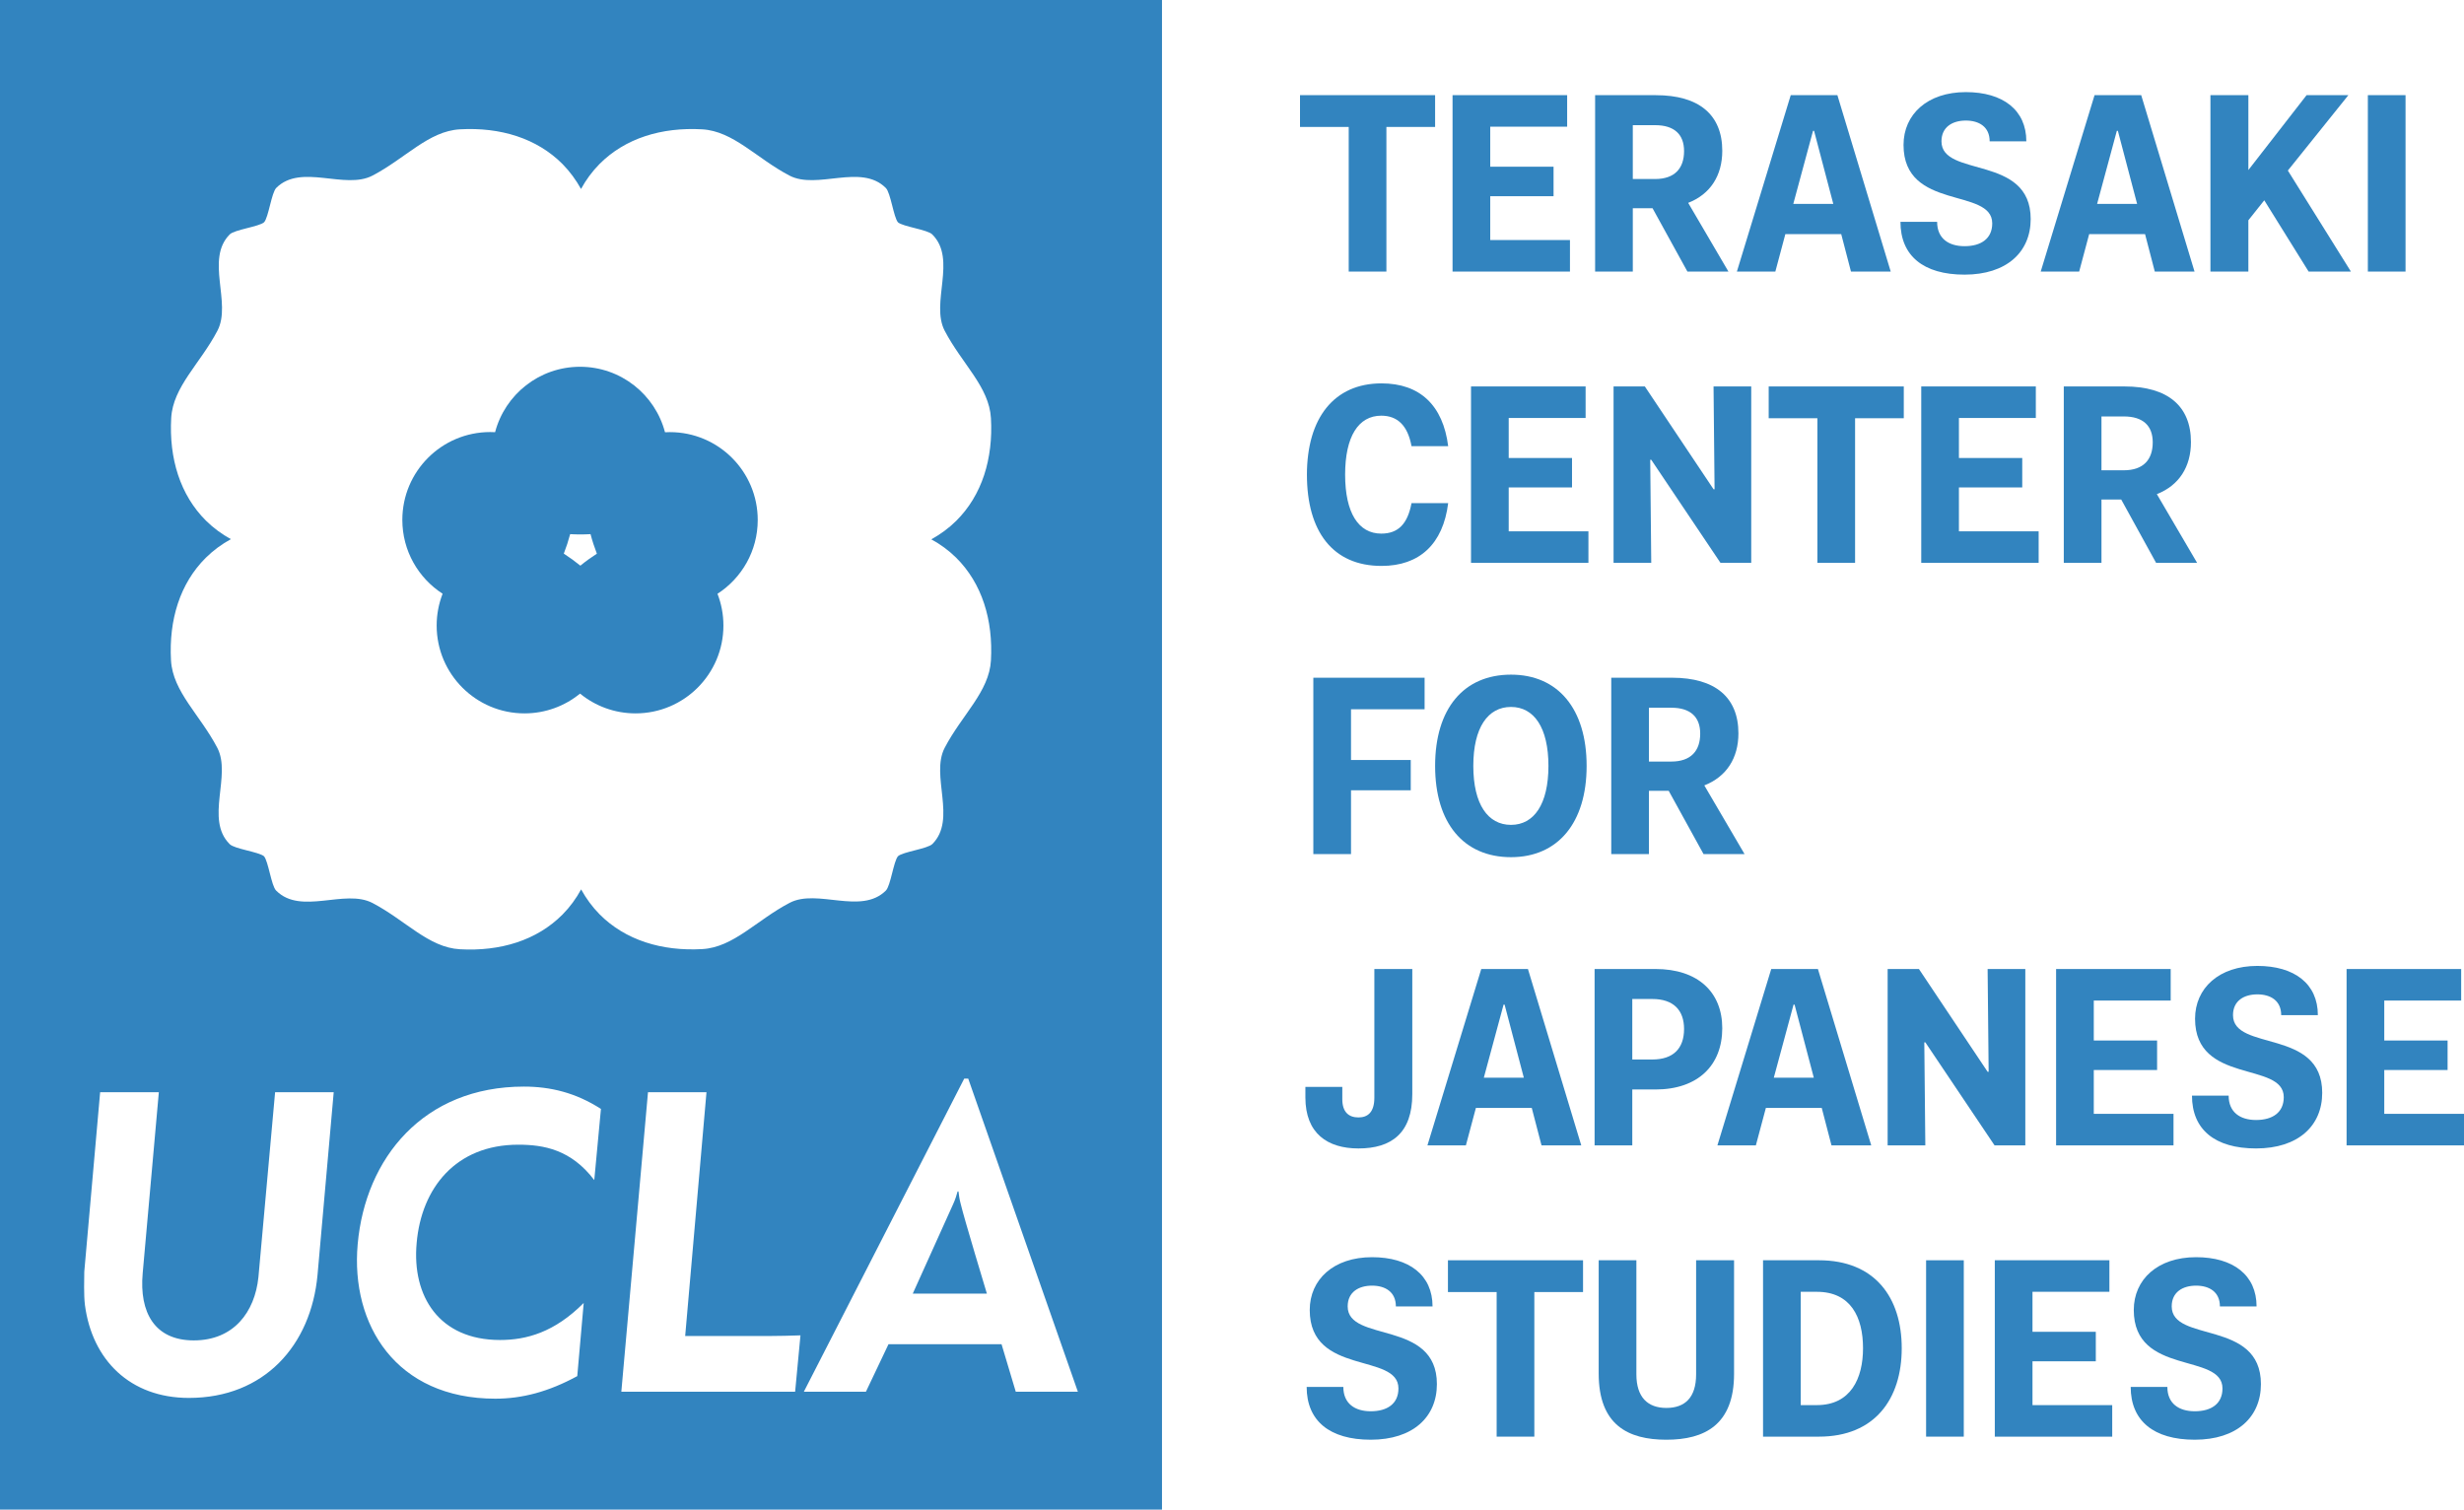 <?xml version="1.0" encoding="UTF-8"?>
<!-- Generator: Adobe Illustrator 16.0.4, SVG Export Plug-In . SVG Version: 6.00 Build 0)  -->

<svg version="1.1" id="Layer_1" xmlns="http://www.w3.org/2000/svg" xmlns:xlink="http://www.w3.org/1999/xlink" x="0px" y="0px" viewBox="0 0 370.758 227.141" enable-background="new 0 0 370.758 227.141" xml:space="preserve">
<g>
	<path fill="#3284BF" d="M195.612,14.321h20.328v4.783h-7.328V40.86h-5.671V19.104h-7.329V14.321z"/>
	<path fill="#3284BF" d="M218.566,14.321h17.243v4.745h-11.572v6.018h9.527v4.436h-9.527v6.596h11.996v4.745h-17.667V14.321z"/>
	<path fill="#3284BF" d="M240.017,14.321h9.143c6.519,0,9.99,2.97,9.99,8.371c0,3.703-1.774,6.519-5.131,7.831l6.057,10.338h-6.172   l-5.246-9.528h-2.971v9.528h-5.67V14.321z M245.687,18.834v8.101h3.356c2.97,0,4.358-1.62,4.358-4.205   c0-2.469-1.427-3.896-4.358-3.896H245.687z"/>
	<path fill="#3284BF" d="M269.451,14.321h7.021l8.023,26.539h-5.979l-1.467-5.632h-8.408l-1.505,5.632h-5.786L269.451,14.321z    M269.837,30.677h6.018l-2.893-10.994h-0.154L269.837,30.677z"/>
	<path fill="#3284BF" d="M291.479,33.377c0,2.507,1.735,3.665,4.127,3.665c2.469,0,4.166-1.119,4.166-3.433   c0-5.439-13.347-1.852-13.347-11.804c0-4.59,3.587-7.946,9.374-7.946c5.593,0,9.104,2.7,9.104,7.406h-5.517   c0-2.199-1.62-3.125-3.587-3.125c-2.006,0-3.665,0.964-3.665,3.125c0,5.516,13.424,1.929,13.424,11.688   c0,4.976-3.626,8.371-9.952,8.371c-6.211,0-9.644-2.854-9.644-7.946H291.479z"/>
	<path fill="#3284BF" d="M315.167,14.321h7.021l8.023,26.539h-5.979l-1.465-5.632h-8.41l-1.504,5.632h-5.786L315.167,14.321z    M315.553,30.677h6.018l-2.894-10.994h-0.154L315.553,30.677z"/>
	<path fill="#3284BF" d="M332.604,14.321h5.709v11.264l8.756-11.264h6.288l-9.104,11.341l9.489,15.198h-6.365l-6.673-10.724   l-2.392,3.009v7.715h-5.709V14.321z"/>
	<path fill="#3284BF" d="M356.292,14.321h5.67V40.86h-5.67V14.321z"/>
</g>
<g>
	<path fill="#3284BF" d="M207.879,57.684c5.786,0,9.258,3.317,10.029,9.451h-5.517c-0.578-3.163-2.16-4.59-4.551-4.59   c-3.434,0-5.439,3.125-5.439,8.872s2.006,8.872,5.439,8.872c2.584,0,3.973-1.504,4.551-4.59h5.517   c-0.771,6.172-4.32,9.451-10.029,9.451c-7.329,0-11.225-5.169-11.225-13.732C196.654,62.892,200.743,57.684,207.879,57.684z"/>
	<path fill="#3284BF" d="M221.344,58.147h17.243v4.745h-11.572v6.018h9.527v4.436h-9.527v6.596h11.996v4.745h-17.667V58.147z"/>
	<path fill="#3284BF" d="M242.794,58.147h4.706l10.338,15.468h0.154l-0.154-15.468h5.671v26.539h-4.629l-10.416-15.507h-0.154   l0.154,15.507h-5.67V58.147z"/>
	<path fill="#3284BF" d="M266.134,58.147h20.328v4.783h-7.328v21.756h-5.671V62.93h-7.329V58.147z"/>
	<path fill="#3284BF" d="M289.089,58.147h17.242v4.745h-11.572v6.018h9.528v4.436h-9.528v6.596h11.997v4.745h-17.667V58.147z"/>
	<path fill="#3284BF" d="M310.538,58.147h9.143c6.519,0,9.99,2.97,9.99,8.371c0,3.703-1.774,6.519-5.131,7.831l6.057,10.338h-6.172   l-5.246-9.528h-2.971v9.528h-5.67V58.147z M316.208,62.66v8.101h3.356c2.97,0,4.358-1.62,4.358-4.205   c0-2.469-1.427-3.896-4.358-3.896H316.208z"/>
</g>
<g>
	<path fill="#3284BF" d="M197.618,101.973h16.741v4.745h-11.071v7.638h8.988v4.552h-8.988v9.605h-5.67V101.973z"/>
</g>
<g>
	<path fill="#3284BF" d="M227.36,101.51c7.06,0,11.38,5.13,11.38,13.732c0,8.563-4.32,13.732-11.38,13.732   c-7.136,0-11.418-5.131-11.418-13.732C215.942,106.64,220.225,101.51,227.36,101.51z M227.36,124.114   c3.473,0,5.633-3.124,5.633-8.872c0-5.748-2.16-8.872-5.633-8.872c-3.471,0-5.67,3.086-5.67,8.872S223.89,124.114,227.36,124.114z"/>
	<path fill="#3284BF" d="M242.446,101.973h9.143c6.519,0,9.99,2.97,9.99,8.371c0,3.703-1.774,6.519-5.131,7.831l6.057,10.338h-6.172   l-5.246-9.528h-2.971v9.528h-5.67V101.973z M248.116,106.486v8.101h3.356c2.97,0,4.358-1.62,4.358-4.205   c0-2.469-1.427-3.896-4.358-3.896H248.116z"/>
</g>
<g>
	<path fill="#3284BF" d="M196.422,163.543h5.555v1.852c0,1.967,1.003,2.738,2.43,2.738c1.389,0,2.392-0.771,2.392-2.97v-19.364   h5.709v18.824c0,5.863-3.124,8.178-8.101,8.178c-4.629,0-7.985-2.237-7.985-7.676V163.543z"/>
	<path fill="#3284BF" d="M222.887,145.799h7.021l8.023,26.539h-5.979l-1.467-5.632h-8.408l-1.505,5.632h-5.786L222.887,145.799z    M223.272,162.154h6.018l-2.893-10.994h-0.154L223.272,162.154z"/>
</g>
<g>
	<path fill="#3284BF" d="M239.939,145.799h9.142c6.442,0,10.068,3.51,10.068,8.91c0,5.555-3.626,9.22-10.068,9.22h-3.471v8.409   h-5.671V145.799z M245.61,150.312v9.104h3.008c3.164,0,4.783-1.659,4.783-4.591c0-2.854-1.619-4.513-4.783-4.513H245.61z"/>
</g>
<g>
	<path fill="#3284BF" d="M266.52,145.799h7.021l8.023,26.539h-5.979l-1.467-5.632h-8.408l-1.505,5.632h-5.786L266.52,145.799z    M266.905,162.154h6.018l-2.893-10.994h-0.154L266.905,162.154z"/>
	<path fill="#3284BF" d="M284.034,145.799h4.706l10.338,15.469h0.154l-0.154-15.469h5.671v26.539h-4.629l-10.416-15.507h-0.154   l0.154,15.507h-5.67V145.799z"/>
	<path fill="#3284BF" d="M309.381,145.799h17.243v4.744h-11.572v6.018h9.527v4.437h-9.527v6.597h11.996v4.744h-17.667V145.799z"/>
	<path fill="#3284BF" d="M335.345,164.854c0,2.507,1.735,3.665,4.127,3.665c2.469,0,4.166-1.119,4.166-3.434   c0-5.439-13.347-1.852-13.347-11.804c0-4.591,3.587-7.946,9.374-7.946c5.593,0,9.104,2.7,9.104,7.406h-5.517   c0-2.199-1.62-3.125-3.587-3.125c-2.006,0-3.665,0.965-3.665,3.125c0,5.516,13.424,1.929,13.424,11.688   c0,4.977-3.626,8.371-9.952,8.371c-6.211,0-9.644-2.854-9.644-7.946H335.345z"/>
	<path fill="#3284BF" d="M353.091,145.799h17.242v4.744h-11.572v6.018h9.528v4.437h-9.528v6.597h11.997v4.744h-17.667V145.799z"/>
</g>
<g>
	<path fill="#3284BF" d="M202.131,208.68c0,2.508,1.736,3.664,4.127,3.664c2.469,0,4.166-1.118,4.166-3.433   c0-5.438-13.347-1.852-13.347-11.804c0-4.59,3.587-7.946,9.374-7.946c5.593,0,9.104,2.7,9.104,7.406h-5.517   c0-2.198-1.62-3.124-3.587-3.124c-2.006,0-3.665,0.964-3.665,3.124c0,5.517,13.424,1.929,13.424,11.688   c0,4.976-3.626,8.37-9.952,8.37c-6.21,0-9.644-2.854-9.644-7.946H202.131z"/>
	<path fill="#3284BF" d="M217.872,189.624H238.2v4.783h-7.328v21.756h-5.671v-21.756h-7.329V189.624z"/>
	<path fill="#3284BF" d="M240.556,189.624h5.671v17.165c0,3.434,1.697,5.054,4.513,5.054c2.816,0,4.475-1.581,4.475-5.054v-17.165   h5.709v17.089c0,7.676-4.436,9.913-10.184,9.913c-5.785,0-10.184-2.237-10.184-9.952V189.624z"/>
	<path fill="#3284BF" d="M265.285,189.624h8.409c8.409,0,12.459,5.593,12.459,13.231c0,7.637-4.05,13.308-12.459,13.308h-8.409   V189.624z M270.956,194.369v17.049h2.43c5.092,0,6.943-4.012,6.943-8.562c0-4.668-1.852-8.486-6.943-8.486H270.956z"/>
	<path fill="#3284BF" d="M289.82,189.624h5.671v26.539h-5.671V189.624z"/>
	<path fill="#3284BF" d="M300.159,189.624h17.242v4.745h-11.572v6.018h9.528v4.436h-9.528v6.596h11.997v4.745h-17.667V189.624z"/>
	<path fill="#3284BF" d="M326.122,208.68c0,2.508,1.736,3.664,4.128,3.664c2.469,0,4.166-1.118,4.166-3.433   c0-5.438-13.347-1.852-13.347-11.804c0-4.59,3.588-7.946,9.373-7.946c5.594,0,9.104,2.7,9.104,7.406h-5.516   c0-2.198-1.62-3.124-3.588-3.124c-2.006,0-3.664,0.964-3.664,3.124c0,5.517,13.424,1.929,13.424,11.688   c0,4.976-3.626,8.37-9.952,8.37c-6.21,0-9.644-2.854-9.644-7.946H326.122z"/>
</g>
<path fill="#3284BF" d="M87.327,85.111c-0.795-0.647-1.629-1.249-2.493-1.809c0.371-0.954,0.691-1.933,0.958-2.933  c0.505,0.028,1.022,0.046,1.535,0.046c0.514,0,1.021-0.018,1.531-0.046c0.26,1.003,0.585,1.983,0.953,2.94  C88.949,83.865,88.118,84.464,87.327,85.111 M114.016,78.24c0-7.301-5.919-13.221-13.219-13.221c-0.247,0-0.492,0.008-0.734,0.022  c-1.488-5.672-6.648-9.855-12.785-9.855c-6.134,0-11.29,4.177-12.782,9.843c-0.246-0.013-0.49-0.021-0.736-0.021  c-7.301,0-13.221,5.918-13.221,13.219c0,4.661,2.416,8.755,6.06,11.109c-0.576,1.484-0.895,3.096-0.895,4.784  c0,7.298,5.919,13.218,13.218,13.218c3.17,0,6.078-1.117,8.356-2.976c2.276,1.859,5.185,2.976,8.355,2.976  c7.299,0,13.219-5.92,13.219-13.219c0-1.686-0.319-3.294-0.893-4.775C111.602,86.994,114.016,82.898,114.016,78.24"/>
<path fill="#3284BF" d="M144.224,179.272h-0.136c-0.109,0.454-0.365,1.252-0.664,1.897c-0.113,0.28-6.079,13.471-6.079,13.471h11.15  c0,0-3.456-11.415-3.93-13.471C144.382,180.505,144.279,179.826,144.224,179.272"/>
<path fill="#3284BF" d="M152.842,209.402l-2.14-7.147h-17.009l-3.397,7.147h-9.34l24.132-47.111h0.601l16.498,47.111H152.842z   M119.643,209.402H93.492l4.011-45.058h8.801l-3.205,36.677h12.624c0.889,0,3.891-0.049,4.723-0.098  C120.407,201.385,119.643,209.402,119.643,209.402 M89.42,177.561c-3.483-4.592-7.601-5.326-11.437-5.326  c-9.399,0-14.574,6.527-15.289,14.79c-0.736,8.051,3.411,14.596,12.538,14.596c3.988,0,8.196-1.153,12.598-5.571l-0.97,11.006  c-4.303,2.348-8.295,3.396-12.323,3.396c-14.939,0-21.793-11.117-20.718-23.236c1.149-12.965,9.906-23.722,25.011-23.722  c3.978,0,7.795,0.913,11.593,3.36L89.42,177.561z M41.578,134.027c0-0.006-0.007-0.014-0.007-0.014  c-0.01-0.003-0.016-0.006-0.023-0.016c-0.72-0.713-1.159-4.38-1.823-5.162c-0.779-0.655-4.44-1.098-5.16-1.818  c-0.007-0.006-0.007-0.01-0.01-0.017c-0.004-0.006-0.013-0.006-0.017-0.013c-3.71-3.729,0.335-10.304-1.842-14.472  c-2.594-4.965-6.698-8.435-6.965-13.148c-0.339-6.089,1.346-11.584,5.238-15.447c1.133-1.124,2.401-2.043,3.77-2.795v-0.003  c-1.359-0.747-2.612-1.664-3.741-2.776c-3.894-3.871-5.576-9.363-5.237-15.452c0.264-4.715,4.366-8.179,6.962-13.147  c2.176-4.166-1.868-10.744,1.842-14.477c0.723-0.721,4.43-1.165,5.176-1.833c0.671-0.75,1.109-4.454,1.837-5.175  c3.73-3.709,10.308,0.335,14.473-1.843c4.968-2.598,8.434-6.694,13.149-6.962c6.088-0.341,11.582,1.343,15.452,5.236  c1.106,1.129,2.019,2.378,2.774,3.74c0.741-1.362,1.657-2.611,2.767-3.74c3.869-3.899,9.356-5.577,15.45-5.236  c4.716,0.266,8.183,4.364,13.149,6.962c4.166,2.178,10.744-1.866,14.478,1.846c0,0,0,0.007,0.01,0.007l0.014,0.017  c0.72,0.717,1.165,4.383,1.821,5.161c0.784,0.663,4.445,1.099,5.161,1.82c0.011,0.008,0.011,0.015,0.016,0.015  c0.005,0.011,0.01,0.014,0.014,0.017c3.707,3.73-0.334,10.305,1.845,14.473c2.596,4.965,6.695,8.433,6.956,13.146  c0.348,6.096-1.336,11.587-5.234,15.455c-1.122,1.109-2.375,2.02-3.74,2.774c1.365,0.743,2.614,1.656,3.74,2.763  c3.895,3.87,5.575,9.365,5.234,15.454c-0.261,4.713-4.364,8.183-6.959,13.148c-2.176,4.168,1.862,10.744-1.846,14.472  c-0.719,0.723-4.424,1.17-5.178,1.838c-0.665,0.749-1.108,4.454-1.83,5.175c-3.732,3.71-10.309-0.333-14.472,1.841  c-4.97,2.596-8.436,6.698-13.147,6.962c-6.093,0.344-11.585-1.341-15.457-5.235c-1.111-1.128-2.022-2.382-2.773-3.741h-0.007  c-0.749,1.373-1.667,2.635-2.786,3.767c-3.87,3.898-9.364,5.577-15.452,5.234c-4.715-0.261-8.181-4.36-13.149-6.96  C51.886,133.692,45.308,137.732,41.578,134.027 M47.778,191.833c-0.978,10.585-8.003,18.503-19.356,18.503  c-8.852,0-14.556-5.713-15.642-13.978c-0.195-1.593-0.099-3.891-0.099-5.007l2.386-27.007H23.9l-2.431,27.247  c-0.524,5.892,1.802,10.09,7.687,10.09c6.027,0,9.183-4.28,9.727-9.495l2.511-27.842h8.819L47.778,191.833z M0,227.141h174.844V0H0  V227.141z"/>
</svg>